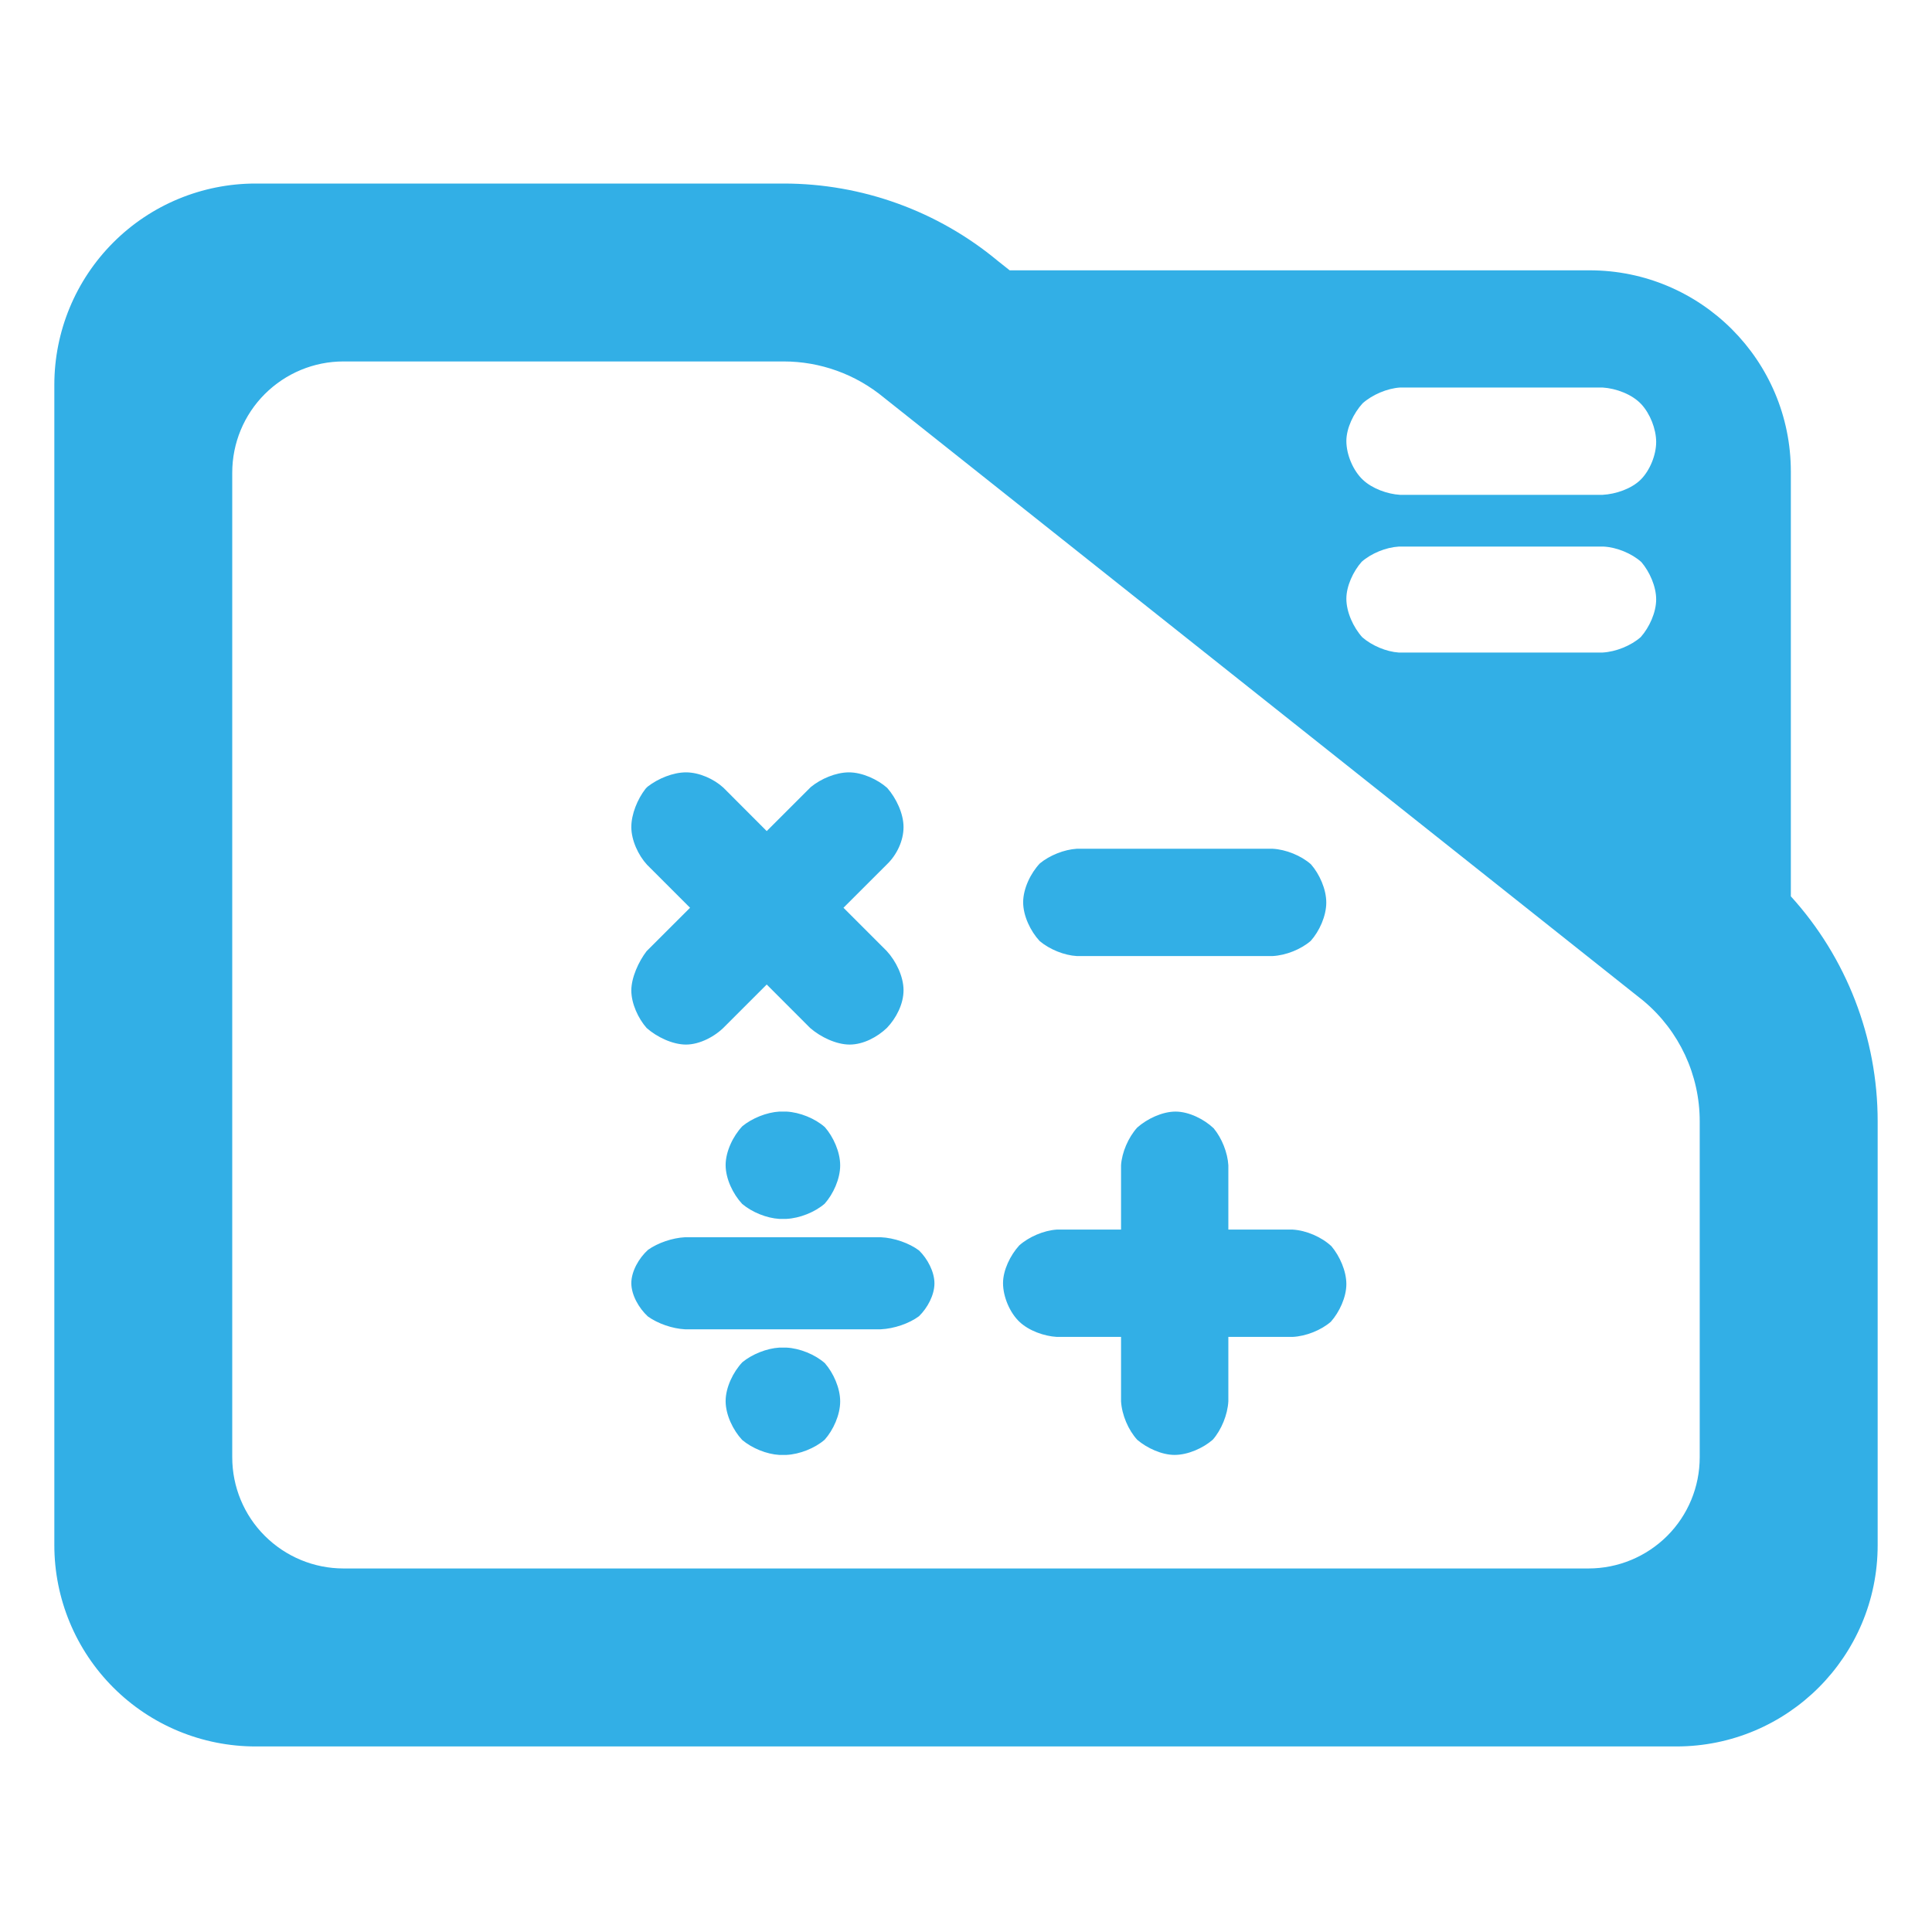 <?xml version="1.0" encoding="utf-8"?>
<svg clip-rule="evenodd" fill-rule="evenodd" stroke-linejoin="round" stroke-miterlimit="2" viewBox="0 0 48 48" xmlns="http://www.w3.org/2000/svg">
  <path fill="rgb(50, 175, 230)" d="M 19.54 36.147 L 19.361 36.147 C 19.049 36.129 18.686 35.983 18.439 35.775 C 18.211 35.531 18.028 35.149 18.028 34.81 C 18.028 34.472 18.214 34.087 18.444 33.844 C 18.687 33.644 19.048 33.5 19.361 33.481 L 19.54 33.481 C 19.872 33.498 20.25 33.652 20.493 33.867 C 20.704 34.108 20.874 34.483 20.874 34.818 C 20.874 35.153 20.702 35.53 20.489 35.769 C 20.245 35.981 19.87 36.13 19.54 36.147 Z M 19.54 30.283 L 19.361 30.283 C 19.049 30.265 18.686 30.119 18.439 29.911 C 18.211 29.667 18.028 29.285 18.028 28.946 C 18.028 28.608 18.214 28.223 18.444 27.98 C 18.687 27.78 19.048 27.636 19.361 27.617 L 19.54 27.617 C 19.872 27.634 20.25 27.788 20.493 28.003 C 20.704 28.244 20.874 28.619 20.874 28.954 C 20.874 29.289 20.702 29.666 20.489 29.905 C 20.245 30.117 19.87 30.266 19.54 30.283 Z M 21.882 33.026 L 17.018 33.026 C 16.706 33.01 16.343 32.885 16.096 32.707 C 15.868 32.497 15.685 32.169 15.685 31.879 C 15.685 31.589 15.871 31.258 16.101 31.051 C 16.344 30.879 16.705 30.755 17.018 30.739 L 21.882 30.739 C 22.214 30.753 22.592 30.885 22.835 31.069 C 23.046 31.276 23.216 31.598 23.216 31.885 C 23.216 32.173 23.044 32.496 22.831 32.702 C 22.587 32.883 22.212 33.011 21.882 33.026 Z M 30.518 33.215 L 30.518 34.814 C 30.5 35.148 30.345 35.525 30.132 35.768 C 29.889 35.98 29.514 36.147 29.181 36.147 C 28.867 36.147 28.5 35.98 28.256 35.773 C 28.033 35.531 27.872 35.153 27.852 34.814 L 27.852 33.215 L 26.254 33.215 C 25.939 33.196 25.564 33.062 25.33 32.842 C 25.089 32.615 24.92 32.218 24.92 31.878 C 24.92 31.557 25.101 31.186 25.322 30.943 C 25.566 30.726 25.934 30.57 26.254 30.549 L 27.852 30.549 L 27.852 28.951 C 27.873 28.631 28.032 28.26 28.253 28.015 C 28.501 27.795 28.877 27.617 29.206 27.617 C 29.537 27.617 29.915 27.805 30.153 28.032 C 30.356 28.276 30.5 28.638 30.518 28.951 L 30.518 30.549 L 32.117 30.549 C 32.457 30.569 32.838 30.735 33.08 30.963 C 33.287 31.21 33.45 31.58 33.45 31.903 C 33.45 32.228 33.277 32.599 33.065 32.838 C 32.822 33.049 32.449 33.198 32.117 33.215 Z M 31.617 23.753 L 26.753 23.753 C 26.441 23.735 26.078 23.589 25.831 23.381 C 25.603 23.137 25.42 22.755 25.42 22.416 C 25.42 22.078 25.606 21.693 25.836 21.45 C 26.079 21.25 26.44 21.106 26.753 21.087 L 31.617 21.087 C 31.949 21.104 32.327 21.258 32.57 21.473 C 32.781 21.714 32.951 22.089 32.951 22.424 C 32.951 22.759 32.779 23.136 32.566 23.375 C 32.322 23.587 31.947 23.736 31.617 23.753 Z M 19.049 24.46 L 18.002 25.507 C 17.767 25.75 17.385 25.952 17.044 25.952 C 16.712 25.952 16.324 25.768 16.066 25.541 C 15.854 25.301 15.685 24.931 15.685 24.607 C 15.685 24.29 15.865 23.891 16.064 23.632 L 17.144 22.553 L 16.076 21.485 C 15.859 21.25 15.685 20.876 15.685 20.548 C 15.685 20.228 15.837 19.856 16.037 19.598 C 16.055 19.577 16.073 19.559 16.094 19.541 C 16.352 19.341 16.724 19.189 17.044 19.189 C 17.372 19.189 17.736 19.353 17.972 19.569 L 19.049 20.648 L 20.144 19.554 C 20.395 19.348 20.768 19.189 21.093 19.189 C 21.421 19.189 21.8 19.362 22.041 19.574 C 22.269 19.833 22.448 20.216 22.448 20.548 C 22.448 20.889 22.28 21.24 22.036 21.474 L 20.956 22.553 L 22.03 23.627 C 22.263 23.879 22.448 24.263 22.448 24.602 C 22.448 24.947 22.264 25.299 22.036 25.537 C 21.8 25.764 21.45 25.952 21.11 25.952 C 20.777 25.952 20.388 25.766 20.128 25.54 Z M 44.493 22.269 C 45.873 23.788 46.65 25.778 46.65 27.857 L 46.65 38.39 C 46.65 41.152 44.412 43.39 41.65 43.39 L 6.35 43.39 C 5.023 43.39 3.751 42.863 2.815 41.926 C 1.877 40.988 1.35 39.716 1.35 38.39 L 1.35 9.56 C 1.35 8.233 1.877 6.962 2.815 6.024 C 3.751 5.087 5.023 4.56 6.35 4.56 L 19.47 4.56 C 21.415 4.56 23.3 5.241 24.795 6.486 L 25.085 6.716 L 39.494 6.716 C 42.255 6.716 44.493 8.955 44.493 11.716 Z M 40.824 24.86 L 21.96 9.878 C 21.259 9.298 20.38 8.98 19.47 8.98 L 8.533 8.98 C 7.8 8.98 7.098 9.272 6.579 9.79 C 6.061 10.307 5.77 11.01 5.77 11.742 L 5.77 36.206 C 5.77 36.939 6.061 37.642 6.579 38.158 C 7.098 38.676 7.8 38.968 8.533 38.968 L 39.467 38.968 C 40.2 38.968 40.902 38.676 41.42 38.16 C 41.939 37.642 42.229 36.939 42.229 36.206 L 42.229 27.857 C 42.229 26.707 41.722 25.616 40.842 24.875 Z M 40.763 11.916 C 40.989 11.691 41.147 11.308 41.147 10.981 C 41.147 10.659 40.996 10.277 40.777 10.042 C 40.551 9.798 40.152 9.648 39.815 9.628 L 34.783 9.628 C 34.465 9.649 34.097 9.804 33.853 10.021 C 33.63 10.266 33.45 10.638 33.45 10.957 C 33.45 11.296 33.618 11.694 33.862 11.922 C 34.095 12.141 34.47 12.275 34.783 12.294 L 39.815 12.294 C 40.144 12.277 40.535 12.143 40.763 11.916 Z M 40.765 15.827 C 40.977 15.587 41.147 15.217 41.147 14.891 C 41.147 14.57 40.984 14.204 40.779 13.964 C 40.542 13.751 40.171 13.598 39.848 13.58 L 34.75 13.58 C 34.434 13.598 34.068 13.748 33.831 13.957 C 33.62 14.195 33.45 14.561 33.45 14.875 C 33.45 15.209 33.625 15.589 33.846 15.833 C 34.084 16.041 34.442 16.191 34.75 16.212 L 39.815 16.212 C 40.147 16.194 40.524 16.041 40.765 15.827 Z" style="stroke-width: 1;"/>
</svg>